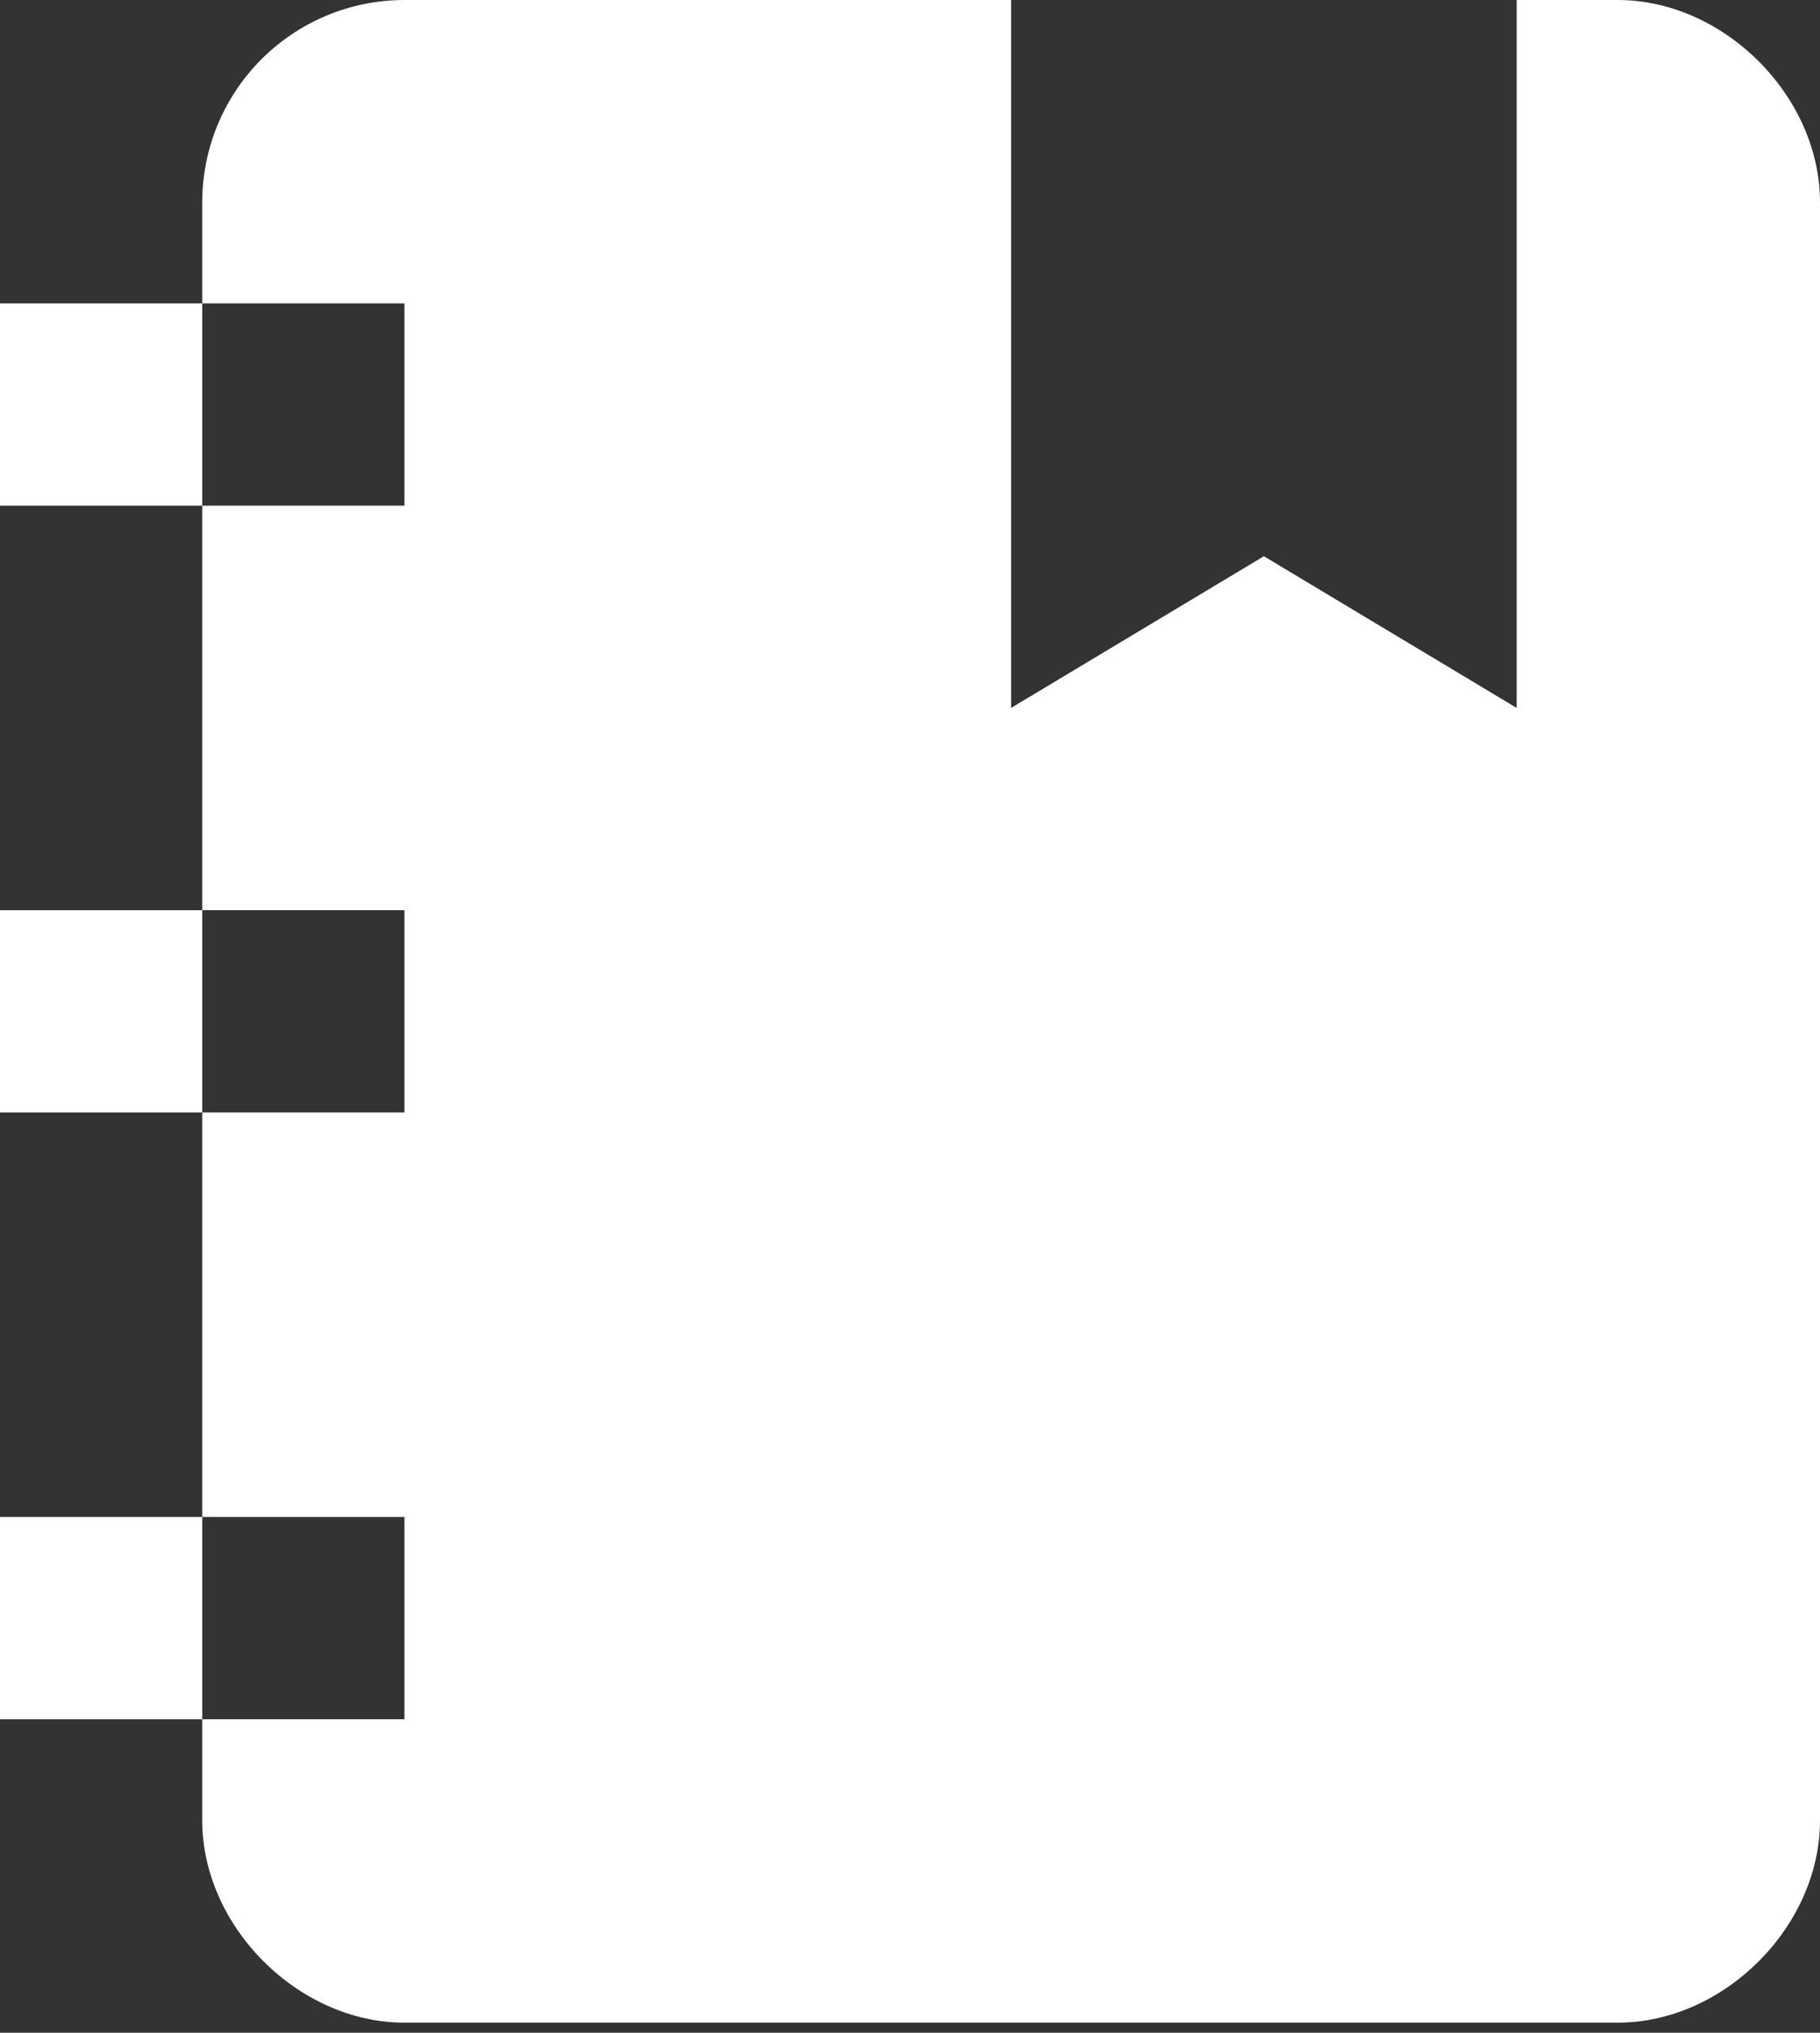 <svg width="60" height="67" viewBox="0 0 60 67" fill="none" xmlns="http://www.w3.org/2000/svg">
<rect x="0" y="0" width="60" height="67" fill="#333333" stroke="none"/>
<path d="M0 16.667V10H6.667V6.667C6.667 4.899 7.369 3.203 8.619 1.953C9.87 0.702 11.565 0 13.333 0H33.333V23.333L41.667 18.333L50 23.333V0H53.333C56.833 0 60 3.167 60 6.667V60C60 63.5 56.833 66.667 53.333 66.667H13.333C9.833 66.667 6.667 63.5 6.667 60V56.667H0V50H6.667V36.667H0V30H6.667V16.667H0ZM13.333 30H6.667V36.667H13.333V30ZM13.333 16.667V10H6.667V16.667H13.333ZM13.333 56.667V50H6.667V56.667H13.333Z" fill="white"/>
</svg>
